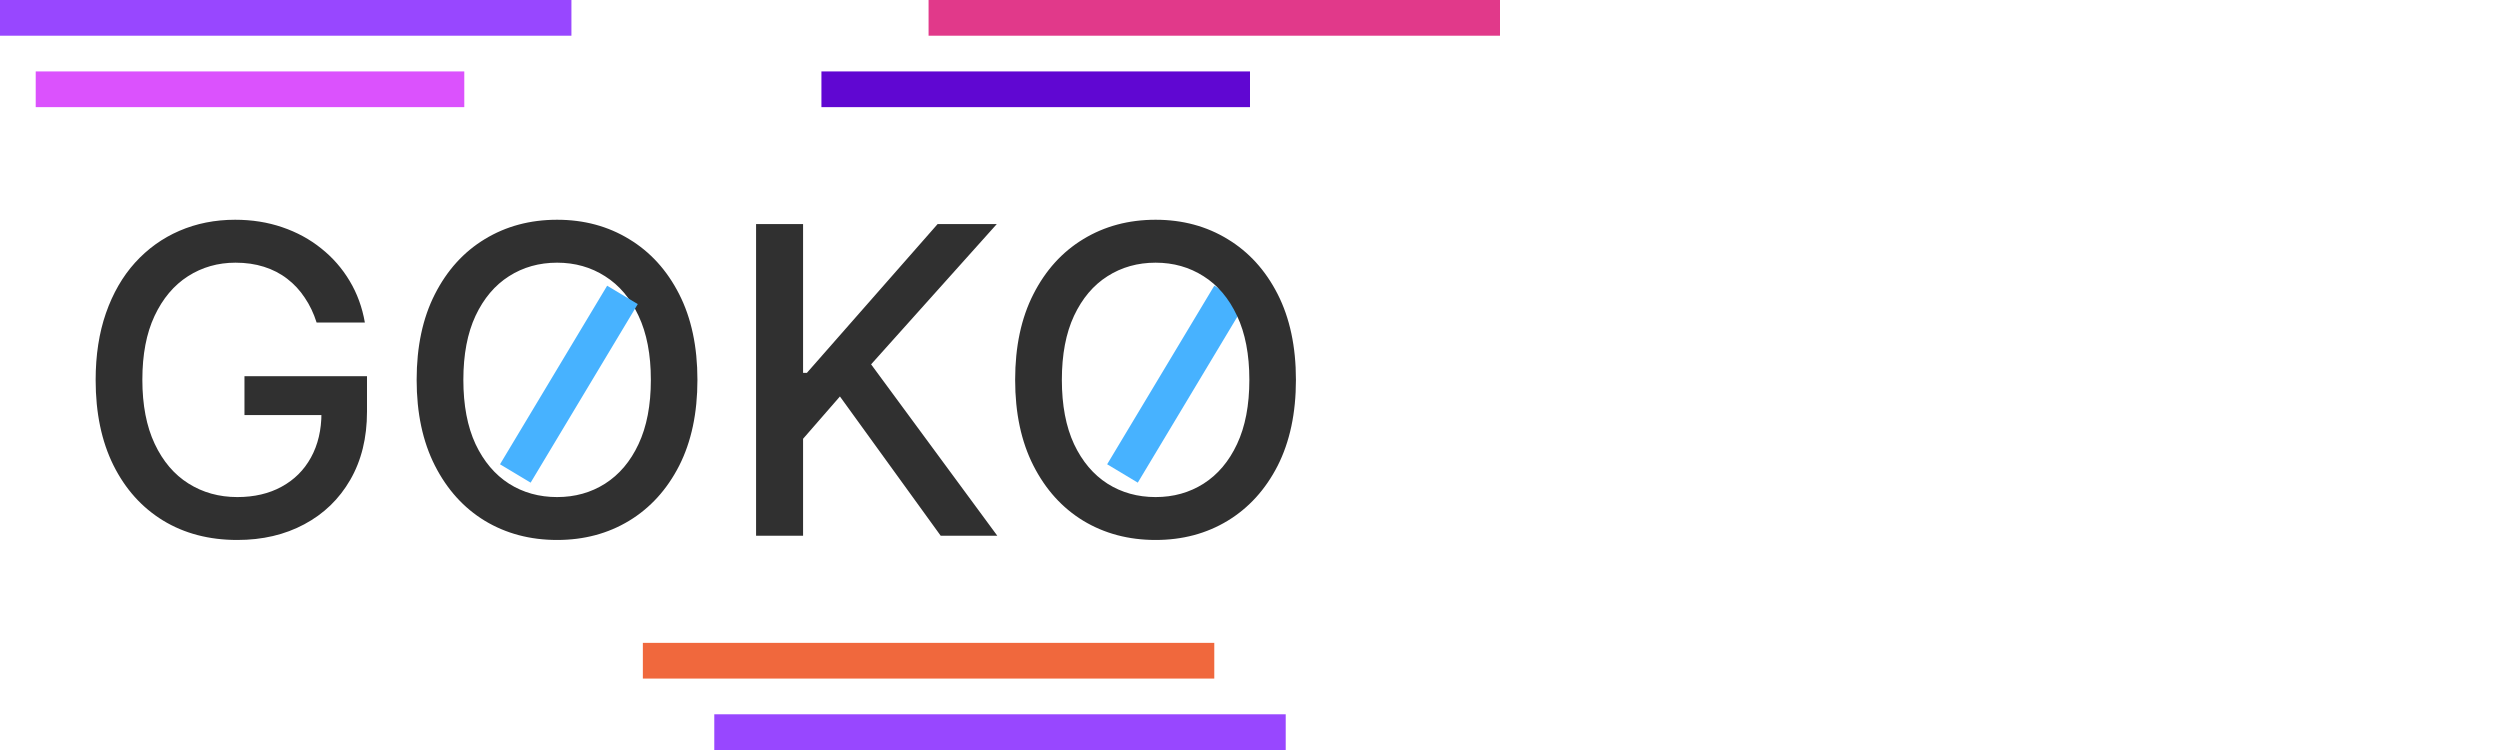 <svg width="70" height="21" viewBox="0 0 70 21" fill="none" xmlns="http://www.w3.org/2000/svg">
<line y1="0.5" x2="16" y2="0.5" stroke="#9847FF"/>
<line x1="26" y1="0.5" x2="42" y2="0.5" stroke="#E1398A"/>
<line x1="18" y1="18.5" x2="34" y2="18.5" stroke="#F0683D"/>
<line x1="34.429" y1="8.257" x2="31.429" y2="13.257" stroke="#47B2FF"/>
<path d="M8.865 9.03C8.783 8.771 8.672 8.54 8.533 8.335C8.396 8.128 8.233 7.952 8.043 7.807C7.852 7.659 7.635 7.547 7.391 7.47C7.149 7.393 6.884 7.355 6.594 7.355C6.102 7.355 5.659 7.482 5.264 7.734C4.869 7.987 4.557 8.358 4.327 8.847C4.099 9.332 3.986 9.928 3.986 10.632C3.986 11.339 4.101 11.938 4.331 12.426C4.561 12.915 4.876 13.286 5.277 13.538C5.678 13.791 6.134 13.918 6.645 13.918C7.119 13.918 7.533 13.821 7.885 13.628C8.24 13.435 8.514 13.162 8.707 12.81C8.903 12.454 9.001 12.037 9.001 11.557L9.342 11.621H6.845V10.534H10.276V11.527C10.276 12.26 10.119 12.896 9.807 13.436C9.497 13.973 9.068 14.388 8.52 14.68C7.974 14.973 7.349 15.119 6.645 15.119C5.855 15.119 5.162 14.938 4.565 14.574C3.972 14.21 3.509 13.695 3.176 13.027C2.844 12.357 2.678 11.561 2.678 10.641C2.678 9.945 2.774 9.32 2.967 8.766C3.161 8.212 3.432 7.741 3.781 7.355C4.134 6.966 4.547 6.669 5.021 6.464C5.499 6.257 6.02 6.153 6.585 6.153C7.057 6.153 7.496 6.223 7.902 6.362C8.311 6.501 8.675 6.699 8.993 6.955C9.314 7.21 9.58 7.514 9.79 7.866C10 8.216 10.142 8.604 10.216 9.03H8.865ZM19.528 10.636C19.528 11.568 19.358 12.369 19.017 13.04C18.676 13.707 18.209 14.222 17.615 14.582C17.024 14.94 16.352 15.119 15.599 15.119C14.843 15.119 14.169 14.94 13.575 14.582C12.984 14.222 12.518 13.706 12.177 13.036C11.836 12.365 11.666 11.565 11.666 10.636C11.666 9.705 11.836 8.905 12.177 8.237C12.518 7.567 12.984 7.053 13.575 6.695C14.169 6.334 14.843 6.153 15.599 6.153C16.352 6.153 17.024 6.334 17.615 6.695C18.209 7.053 18.676 7.567 19.017 8.237C19.358 8.905 19.528 9.705 19.528 10.636ZM18.224 10.636C18.224 9.926 18.109 9.328 17.879 8.842C17.652 8.354 17.339 7.984 16.941 7.734C16.547 7.482 16.099 7.355 15.599 7.355C15.096 7.355 14.647 7.482 14.252 7.734C13.858 7.984 13.545 8.354 13.315 8.842C13.088 9.328 12.974 9.926 12.974 10.636C12.974 11.347 13.088 11.946 13.315 12.435C13.545 12.921 13.858 13.29 14.252 13.543C14.647 13.793 15.096 13.918 15.599 13.918C16.099 13.918 16.547 13.793 16.941 13.543C17.339 13.29 17.652 12.921 17.879 12.435C18.109 11.946 18.224 11.347 18.224 10.636ZM21.17 15V6.273H22.486V10.44H22.593L26.254 6.273H27.911L24.391 10.202L27.924 15H26.339L23.518 11.101L22.486 12.286V15H21.17ZM36.286 10.636C36.286 11.568 36.115 12.369 35.775 13.04C35.434 13.707 34.966 14.222 34.373 14.582C33.782 14.94 33.11 15.119 32.357 15.119C31.601 15.119 30.927 14.94 30.333 14.582C29.742 14.222 29.276 13.706 28.935 13.036C28.594 12.365 28.424 11.565 28.424 10.636C28.424 9.705 28.594 8.905 28.935 8.237C29.276 7.567 29.742 7.053 30.333 6.695C30.927 6.334 31.601 6.153 32.357 6.153C33.11 6.153 33.782 6.334 34.373 6.695C34.966 7.053 35.434 7.567 35.775 8.237C36.115 8.905 36.286 9.705 36.286 10.636ZM34.982 10.636C34.982 9.926 34.867 9.328 34.637 8.842C34.409 8.354 34.097 7.984 33.699 7.734C33.304 7.482 32.857 7.355 32.357 7.355C31.854 7.355 31.405 7.482 31.01 7.734C30.615 7.984 30.303 8.354 30.073 8.842C29.846 9.328 29.732 9.926 29.732 10.636C29.732 11.347 29.846 11.946 30.073 12.435C30.303 12.921 30.615 13.29 31.01 13.543C31.405 13.793 31.854 13.918 32.357 13.918C32.857 13.918 33.304 13.793 33.699 13.543C34.097 13.29 34.409 12.921 34.637 12.435C34.867 11.946 34.982 11.347 34.982 10.636Z" fill="#303030"/>
<line x1="1" y1="2.5" x2="13" y2="2.5" stroke="#DB52FD"/>
<line x1="23" y1="2.5" x2="35" y2="2.5" stroke="#6007D2"/>
<line x1="17.429" y1="8.257" x2="14.429" y2="13.257" stroke="#47B2FF"/>
<line x1="20" y1="20.5" x2="36" y2="20.5" stroke="#9847FF"/>
</svg>
